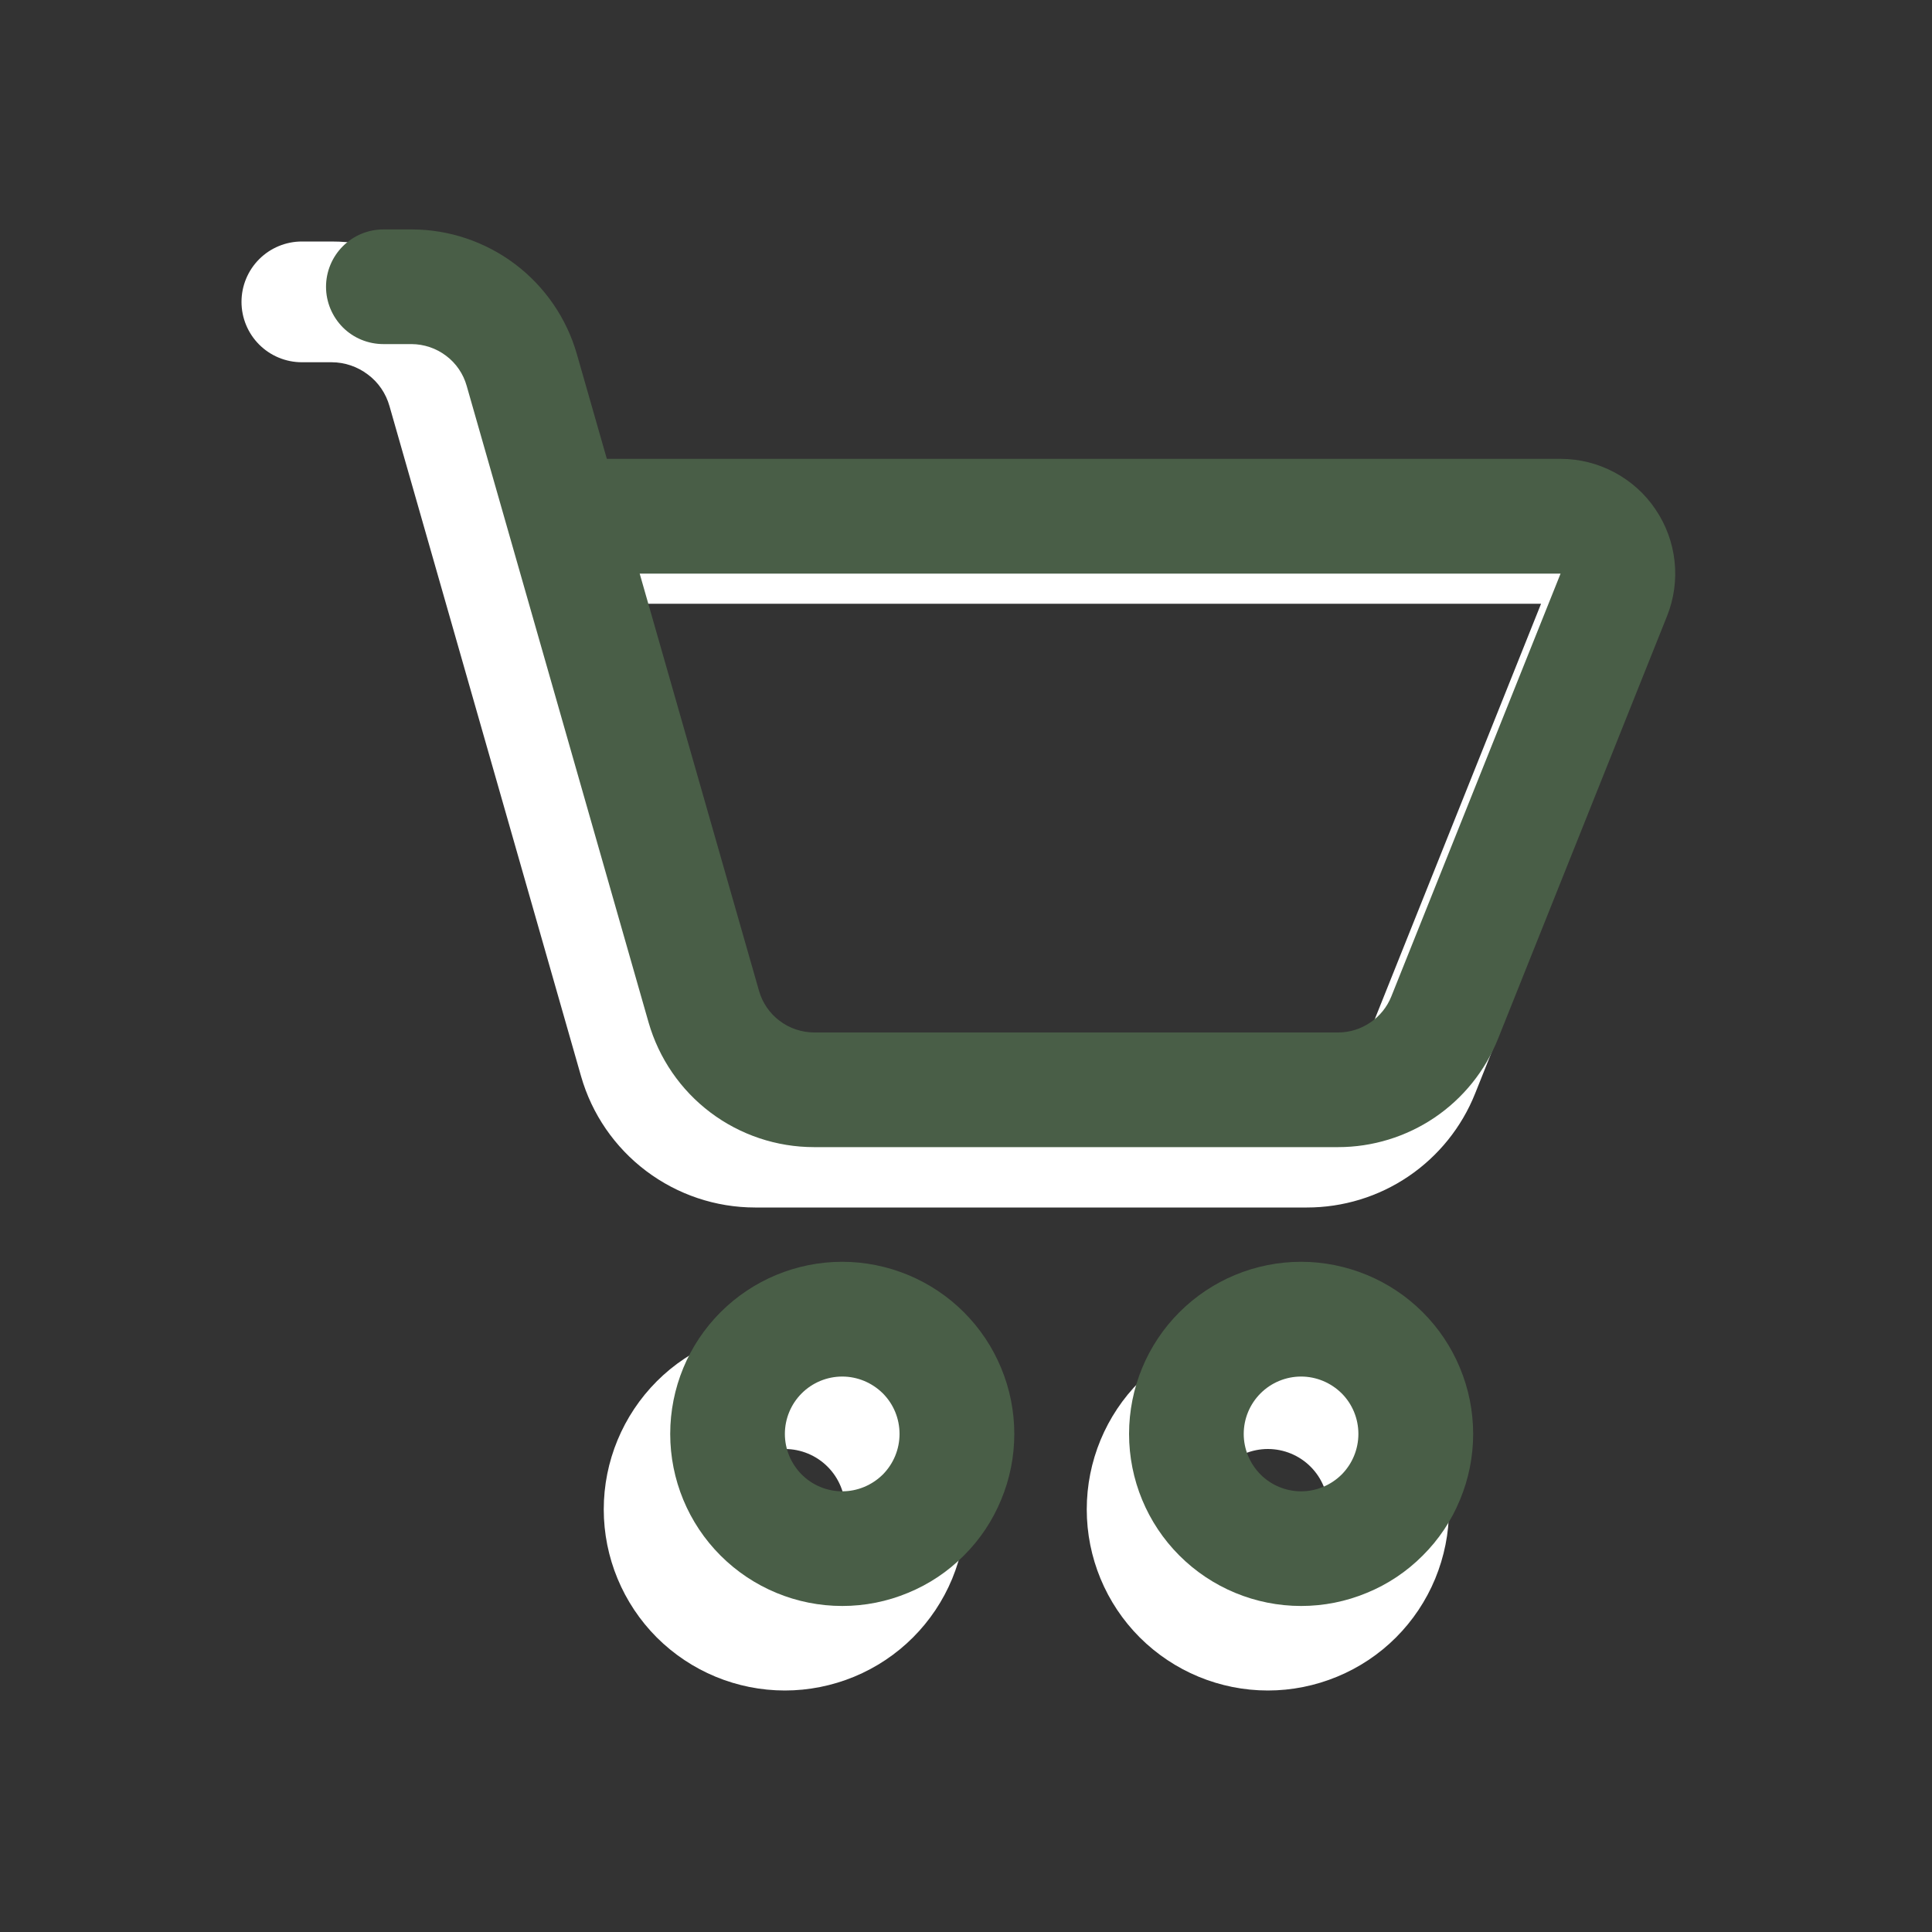 <svg width="20" height="20" viewBox="0 0 20 20" fill="none" xmlns="http://www.w3.org/2000/svg">
<rect x="0" y="0" width="20" height="20" fill="#333333" stroke="none"/>
<path d="M3.125 2.5C2.959 2.5 2.8 2.566 2.683 2.683C2.566 2.8 2.5 2.959 2.5 3.125C2.5 3.291 2.566 3.45 2.683 3.567C2.8 3.684 2.959 3.75 3.125 3.75H3.433C3.568 3.75 3.7 3.795 3.808 3.877C3.917 3.958 3.995 4.073 4.032 4.204L6.015 11.141C6.127 11.533 6.364 11.877 6.689 12.122C7.014 12.367 7.41 12.5 7.817 12.5H13.529C13.904 12.5 14.27 12.388 14.58 12.178C14.89 11.968 15.131 11.669 15.27 11.321L17.113 6.714C17.188 6.524 17.216 6.319 17.195 6.116C17.173 5.913 17.101 5.718 16.987 5.549C16.872 5.38 16.718 5.242 16.538 5.146C16.358 5.05 16.157 5 15.953 5H5.56L5.234 3.86C5.122 3.468 4.886 3.124 4.561 2.879C4.236 2.633 3.84 2.5 3.433 2.5H3.125ZM7.218 10.796L5.918 6.25H15.953L14.109 10.857C14.062 10.973 13.982 11.073 13.879 11.143C13.775 11.213 13.654 11.25 13.529 11.25H7.817C7.682 11.25 7.55 11.205 7.442 11.123C7.333 11.042 7.255 10.927 7.218 10.796ZM8.125 17.5C8.371 17.5 8.615 17.451 8.843 17.357C9.07 17.263 9.277 17.125 9.451 16.951C9.625 16.777 9.763 16.57 9.857 16.343C9.951 16.115 10 15.871 10 15.625C10 15.379 9.951 15.135 9.857 14.908C9.763 14.68 9.625 14.473 9.451 14.299C9.277 14.125 9.07 13.987 8.843 13.893C8.615 13.799 8.371 13.75 8.125 13.75C7.628 13.75 7.151 13.947 6.799 14.299C6.448 14.651 6.25 15.128 6.25 15.625C6.25 16.122 6.448 16.599 6.799 16.951C7.151 17.302 7.628 17.5 8.125 17.5ZM8.125 16.25C7.959 16.25 7.8 16.184 7.683 16.067C7.566 15.95 7.5 15.791 7.5 15.625C7.5 15.459 7.566 15.3 7.683 15.183C7.8 15.066 7.959 15 8.125 15C8.291 15 8.45 15.066 8.567 15.183C8.684 15.3 8.75 15.459 8.75 15.625C8.75 15.791 8.684 15.95 8.567 16.067C8.45 16.184 8.291 16.25 8.125 16.25ZM13.125 17.5C13.371 17.5 13.615 17.451 13.842 17.357C14.07 17.263 14.277 17.125 14.451 16.951C14.625 16.777 14.763 16.57 14.857 16.343C14.951 16.115 15 15.871 15 15.625C15 15.379 14.951 15.135 14.857 14.908C14.763 14.68 14.625 14.473 14.451 14.299C14.277 14.125 14.07 13.987 13.842 13.893C13.615 13.799 13.371 13.75 13.125 13.75C12.628 13.75 12.151 13.947 11.799 14.299C11.447 14.651 11.25 15.128 11.25 15.625C11.25 16.122 11.447 16.599 11.799 16.951C12.151 17.302 12.628 17.5 13.125 17.5ZM13.125 16.25C12.959 16.25 12.8 16.184 12.683 16.067C12.566 15.95 12.5 15.791 12.5 15.625C12.5 15.459 12.566 15.3 12.683 15.183C12.8 15.066 12.959 15 13.125 15C13.291 15 13.45 15.066 13.567 15.183C13.684 15.3 13.75 15.459 13.75 15.625C13.75 15.791 13.684 15.95 13.567 16.067C13.45 16.184 13.291 16.25 13.125 16.25Z" fill="white"/>
<path d="M3.969 2.375C3.811 2.375 3.66 2.438 3.549 2.549C3.438 2.66 3.375 2.811 3.375 2.969C3.375 3.126 3.438 3.277 3.549 3.389C3.66 3.5 3.811 3.562 3.969 3.562H4.261C4.39 3.563 4.515 3.605 4.618 3.683C4.721 3.76 4.796 3.87 4.831 3.994L6.714 10.584C6.821 10.956 7.045 11.283 7.354 11.516C7.663 11.749 8.04 11.875 8.427 11.875H13.852C14.208 11.875 14.556 11.768 14.851 11.569C15.146 11.369 15.374 11.086 15.507 10.755L17.257 6.378C17.329 6.198 17.356 6.003 17.335 5.81C17.314 5.617 17.246 5.432 17.137 5.272C17.029 5.111 16.882 4.98 16.711 4.889C16.54 4.798 16.349 4.75 16.155 4.75H6.282L5.972 3.667C5.866 3.295 5.641 2.968 5.333 2.735C5.024 2.502 4.648 2.375 4.261 2.375H3.969ZM7.857 10.256L6.622 5.938H16.155L14.403 10.315C14.359 10.425 14.283 10.519 14.185 10.585C14.087 10.652 13.971 10.688 13.852 10.688H8.427C8.298 10.687 8.172 10.645 8.07 10.567C7.967 10.49 7.892 10.38 7.857 10.256ZM8.719 16.625C8.953 16.625 9.184 16.579 9.4 16.489C9.617 16.4 9.813 16.269 9.978 16.103C10.144 15.938 10.275 15.742 10.364 15.525C10.454 15.309 10.5 15.078 10.5 14.844C10.5 14.61 10.454 14.378 10.364 14.162C10.275 13.946 10.144 13.75 9.978 13.584C9.813 13.419 9.617 13.288 9.4 13.198C9.184 13.109 8.953 13.062 8.719 13.062C8.246 13.062 7.793 13.25 7.459 13.584C7.125 13.918 6.938 14.371 6.938 14.844C6.938 15.316 7.125 15.769 7.459 16.103C7.793 16.437 8.246 16.625 8.719 16.625ZM8.719 15.438C8.561 15.438 8.41 15.375 8.299 15.264C8.188 15.152 8.125 15.001 8.125 14.844C8.125 14.686 8.188 14.535 8.299 14.424C8.41 14.313 8.561 14.25 8.719 14.25C8.876 14.25 9.027 14.313 9.139 14.424C9.25 14.535 9.312 14.686 9.312 14.844C9.312 15.001 9.25 15.152 9.139 15.264C9.027 15.375 8.876 15.438 8.719 15.438ZM13.469 16.625C13.703 16.625 13.934 16.579 14.15 16.489C14.367 16.4 14.563 16.269 14.728 16.103C14.894 15.938 15.025 15.742 15.114 15.525C15.204 15.309 15.25 15.078 15.25 14.844C15.25 14.61 15.204 14.378 15.114 14.162C15.025 13.946 14.894 13.75 14.728 13.584C14.563 13.419 14.367 13.288 14.15 13.198C13.934 13.109 13.703 13.062 13.469 13.062C12.996 13.062 12.543 13.25 12.209 13.584C11.875 13.918 11.688 14.371 11.688 14.844C11.688 15.316 11.875 15.769 12.209 16.103C12.543 16.437 12.996 16.625 13.469 16.625ZM13.469 15.438C13.311 15.438 13.16 15.375 13.049 15.264C12.938 15.152 12.875 15.001 12.875 14.844C12.875 14.686 12.938 14.535 13.049 14.424C13.16 14.313 13.311 14.25 13.469 14.25C13.626 14.25 13.777 14.313 13.889 14.424C14 14.535 14.062 14.686 14.062 14.844C14.062 15.001 14 15.152 13.889 15.264C13.777 15.375 13.626 15.438 13.469 15.438Z" fill="#495E47"/>
</svg>

